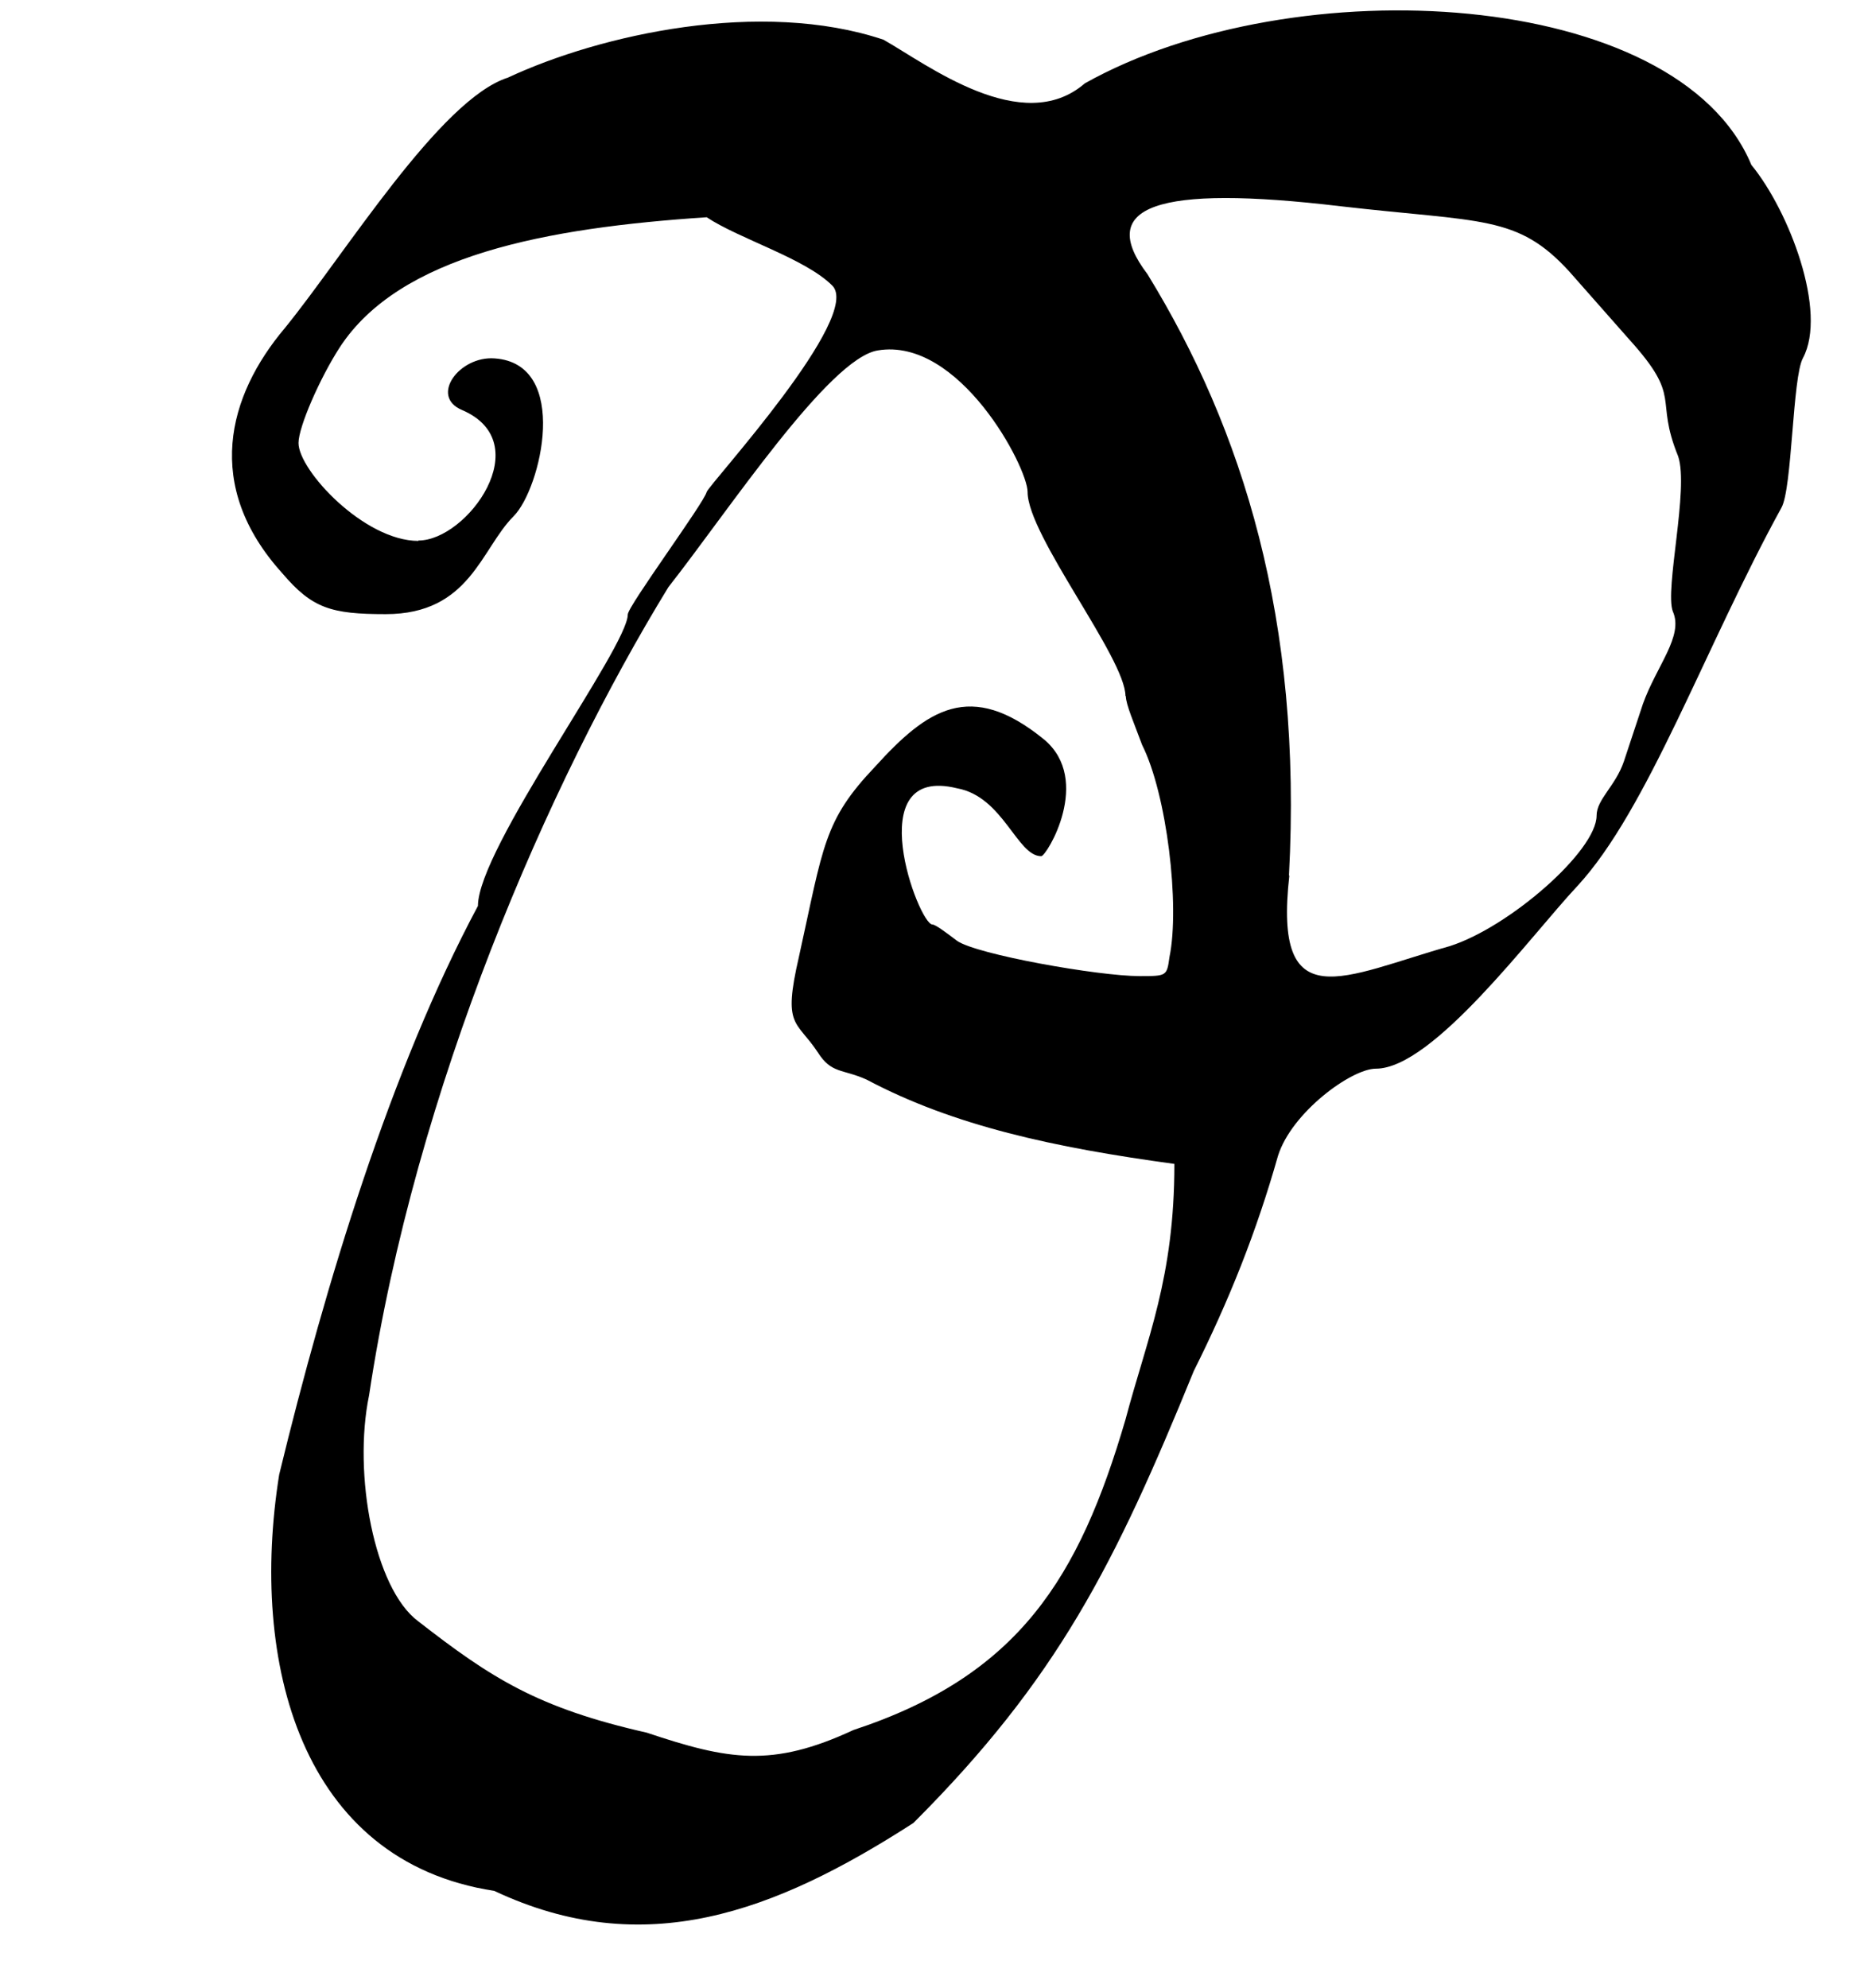 <?xml version='1.0' encoding='UTF-8'?>
<!-- This file was generated by dvisvgm 3.2.2 -->
<svg version='1.1' xmlns='http://www.w3.org/2000/svg' xmlns:xlink='http://www.w3.org/1999/xlink' width='8.209pt' height='8.736pt' viewBox='-.5 -8.236 8.209 8.736'>
<defs>
<use id='g4-80' xlink:href='#g1-80' transform='scale(1.667)'/>
<path id='g1-80' d='m2.668-3.106c0 .022 .022 .072 .043 .129c.065 .129 .1 .423 .072 .559c-.007 .05-.007 .05-.079 .05c-.108 0-.43-.057-.481-.093c-.029-.022-.057-.043-.065-.043c-.036 0-.194-.423 .065-.359c.122 .022 .158 .179 .222 .179c.014 0 .136-.201 .007-.308c-.194-.158-.308-.079-.445 .072c-.136 .143-.136 .208-.201 .502c-.043 .186-.007 .165 .05 .251c.036 .057 .065 .043 .129 .072c.23 .122 .495 .179 .811 .222c0 .301-.072 .459-.129 .674c-.122 .416-.28 .674-.717 .818c-.215 .1-.33 .079-.545 .007c-.287-.065-.409-.143-.603-.294c-.115-.086-.172-.387-.129-.595c.122-.811 .473-1.614 .789-2.13c.158-.201 .423-.603 .552-.624c.215-.036 .395 .308 .395 .373c0 .115 .258 .438 .258 .538zm.43 .473c.036-.674-.122-1.176-.373-1.585c-.136-.179 .022-.237 .509-.179c.373 .043 .466 .022 .603 .172l.158 .179c.143 .158 .065 .151 .129 .308c.029 .086-.036 .351-.014 .409c.029 .065-.043 .143-.079 .244l-.05 .151c-.022 .065-.072 .1-.072 .143c0 .093-.23 .294-.387 .344c-.28 .079-.466 .194-.423-.186zm-2.295-.882c-.143 0-.316-.186-.316-.258c0-.043 .057-.172 .108-.251c.158-.244 .545-.316 .968-.344c.086 .057 .258 .108 .33 .179c.086 .079-.323 .524-.33 .545c-.007 .029-.208 .301-.208 .323c0 .086-.395 .617-.395 .768c-.23 .43-.402 .997-.524 1.499c-.079 .495 .057 1.019 .567 1.097c.395 .186 .739 .057 1.105-.179c.38-.38 .531-.681 .739-1.191c.093-.186 .165-.366 .222-.567c.036-.115 .194-.23 .258-.23c.151 0 .409-.351 .531-.481c.186-.201 .337-.631 .538-.997c.029-.05 .029-.344 .057-.395c.065-.122-.036-.387-.136-.509c-.194-.466-1.205-.524-1.757-.215c-.165 .143-.416-.05-.531-.115c-.323-.108-.746-.014-.99 .1c-.179 .057-.43 .466-.588 .66c-.151 .179-.215 .416-.007 .646c.079 .093 .129 .108 .273 .108c.222 0 .251-.172 .337-.258c.072-.072 .151-.402-.05-.416c-.093-.007-.172 .1-.086 .136c.201 .086 .014 .344-.115 .344z'/>
</defs>
<g id='page124'>
<g fill='currentColor'>
<use x='0' y='0' xlink:href='#g4-80'/>
</g>
</g>
</svg>